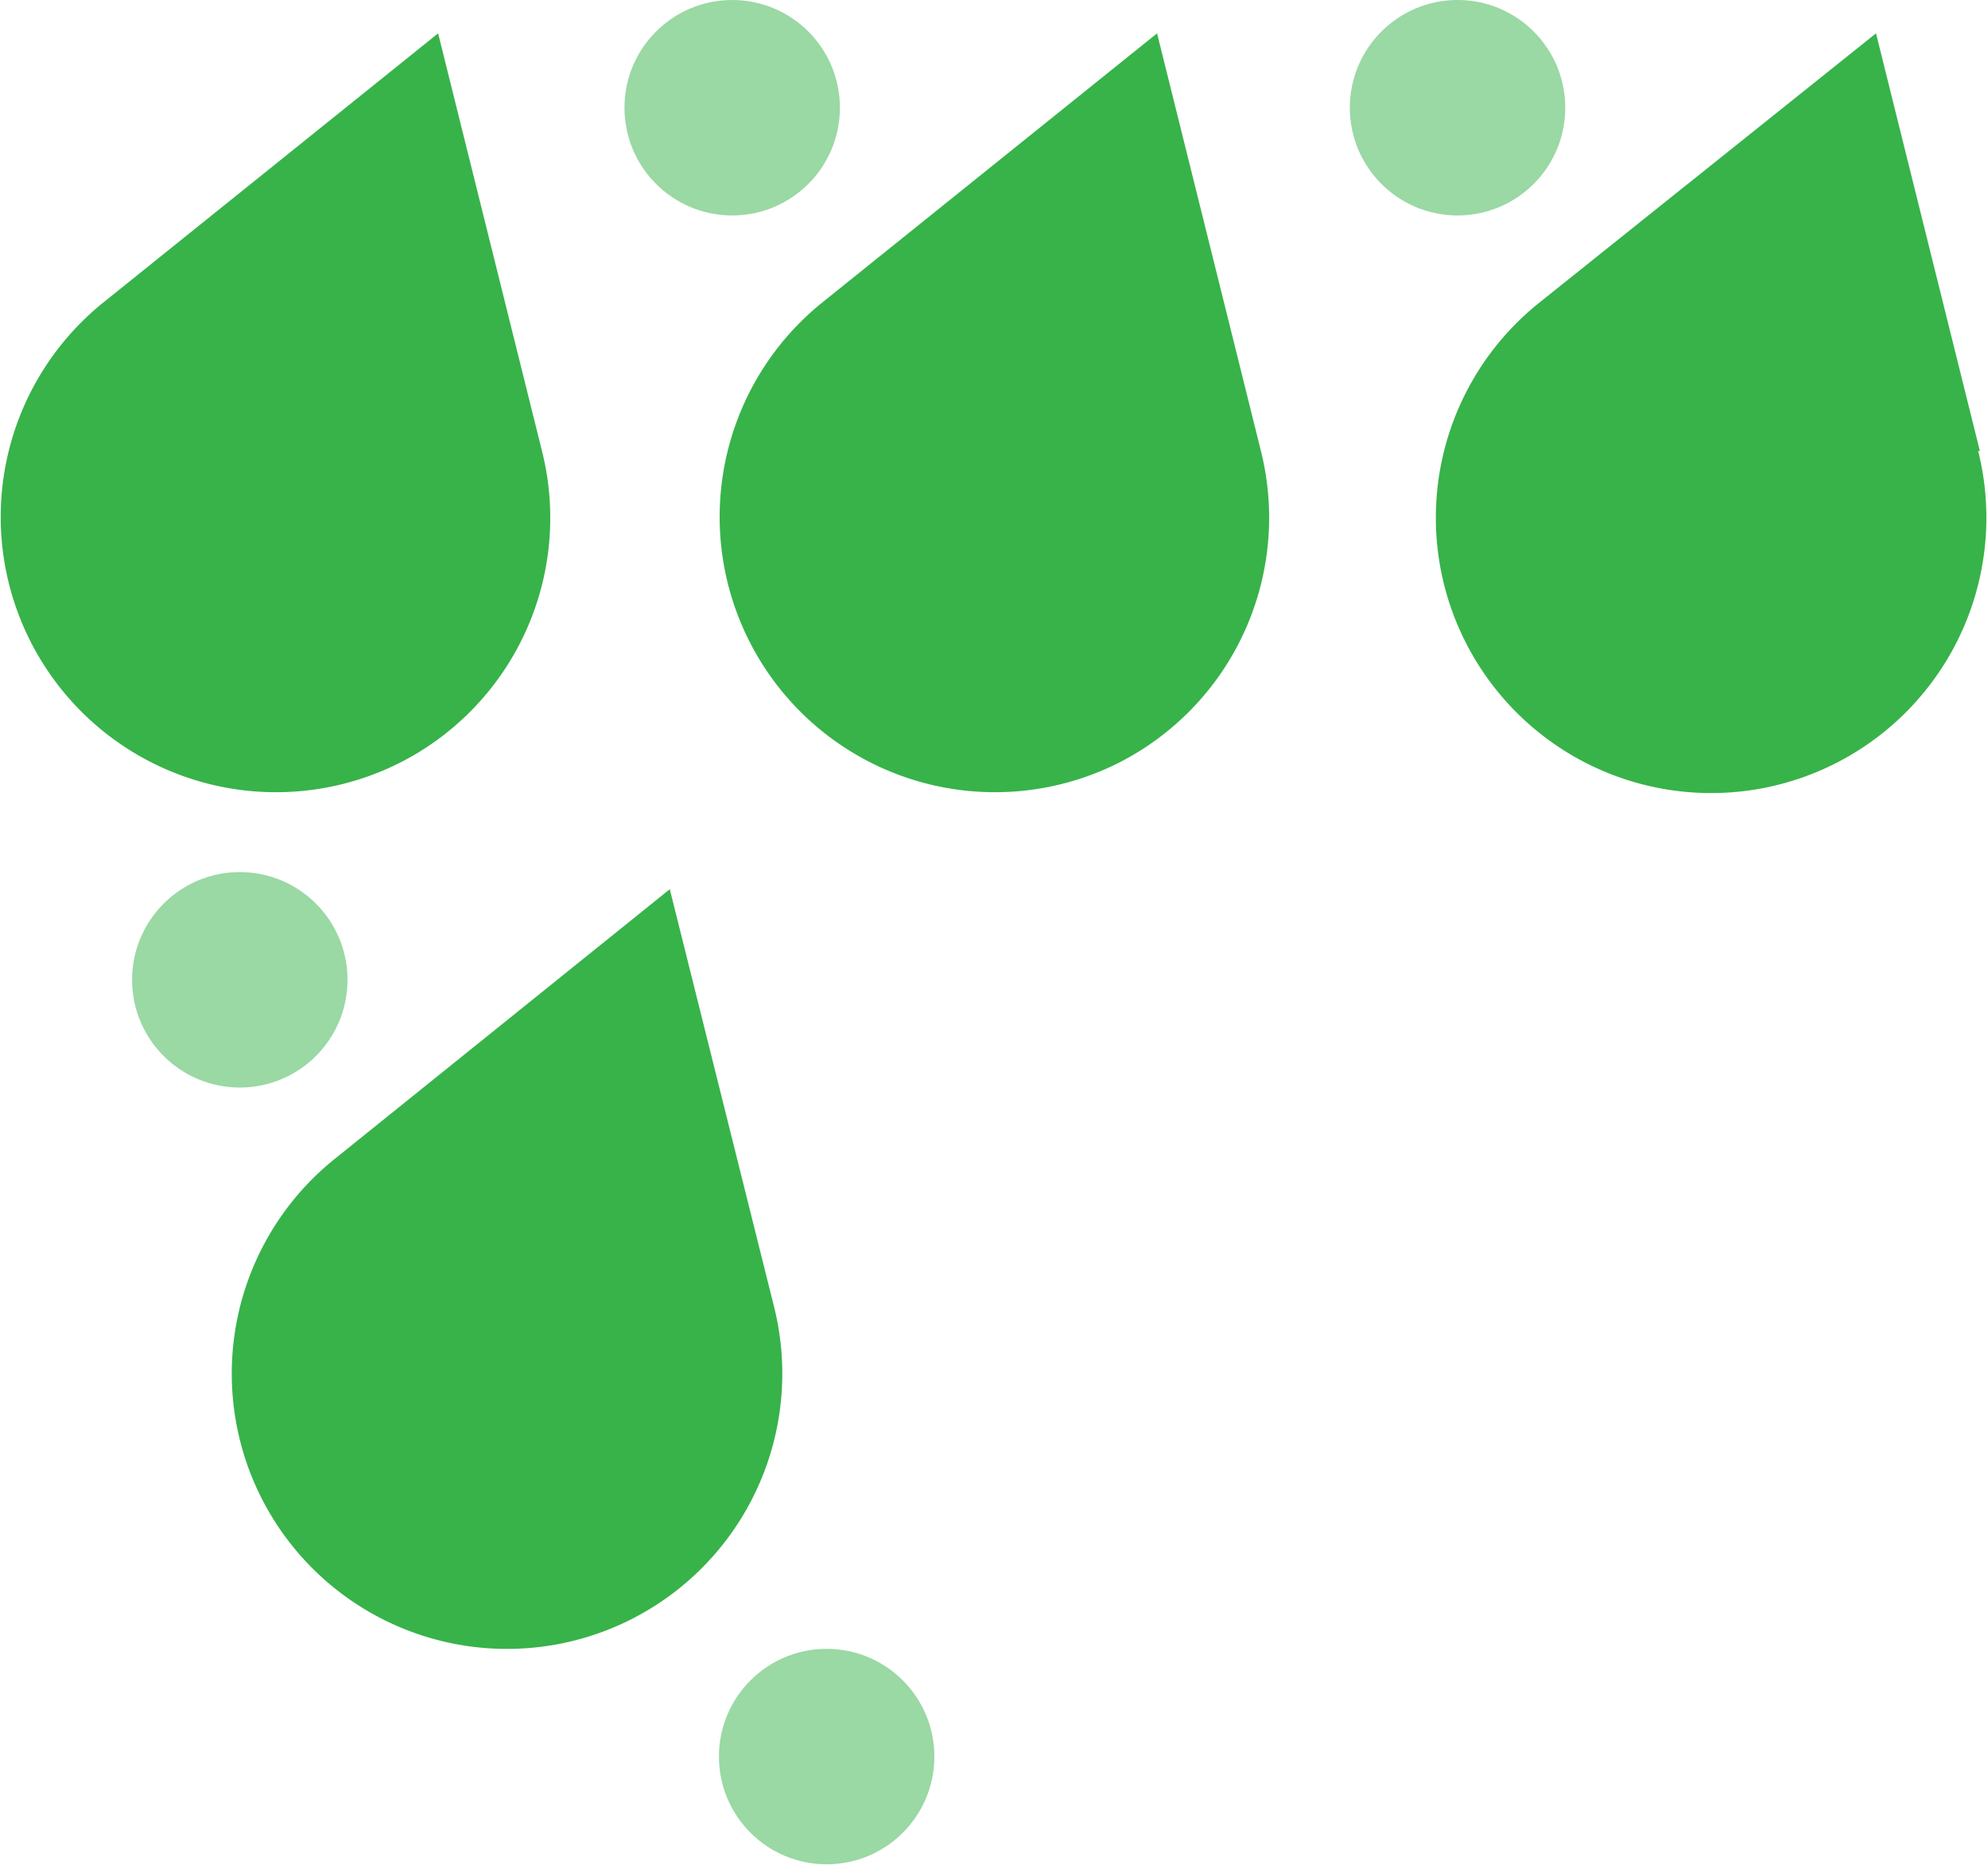<svg xmlns="http://www.w3.org/2000/svg" viewBox="0 0 46.51 43.62"><defs><style>.cls-1,.cls-2{fill:#37b34a;}.cls-2{opacity:0.5;}</style></defs><g id="Layer_2" data-name="Layer 2"><g id="Layer_1-2" data-name="Layer 1"><path class="cls-1" d="M26.12,17.87a6.43,6.43,0,0,0,3.38-7.32L27.07.78,19.22,7.09a6.44,6.44,0,0,0,6.9,10.78Z"/><path class="cls-1" d="M9.3,17.87a6.42,6.42,0,0,0,3.38-7.32L10.25.78,2.4,7.09A6.44,6.44,0,0,0,9.3,17.87Z"/><path class="cls-1" d="M46.32,10.55,43.89.78,36,7.09a6.44,6.44,0,1,0,10.28,3.46Z"/><path class="cls-1" d="M15.67,20.8,7.83,27.11a6.44,6.44,0,1,0,10.28,3.46Z"/><circle class="cls-2" cx="17.13" cy="2.52" r="2.52"/><circle class="cls-2" cx="34.1" cy="2.52" r="2.52"/><circle class="cls-2" cx="5.61" cy="22.92" r="2.52"/><circle class="cls-2" cx="19.34" cy="41.09" r="2.52"/></g></g></svg>